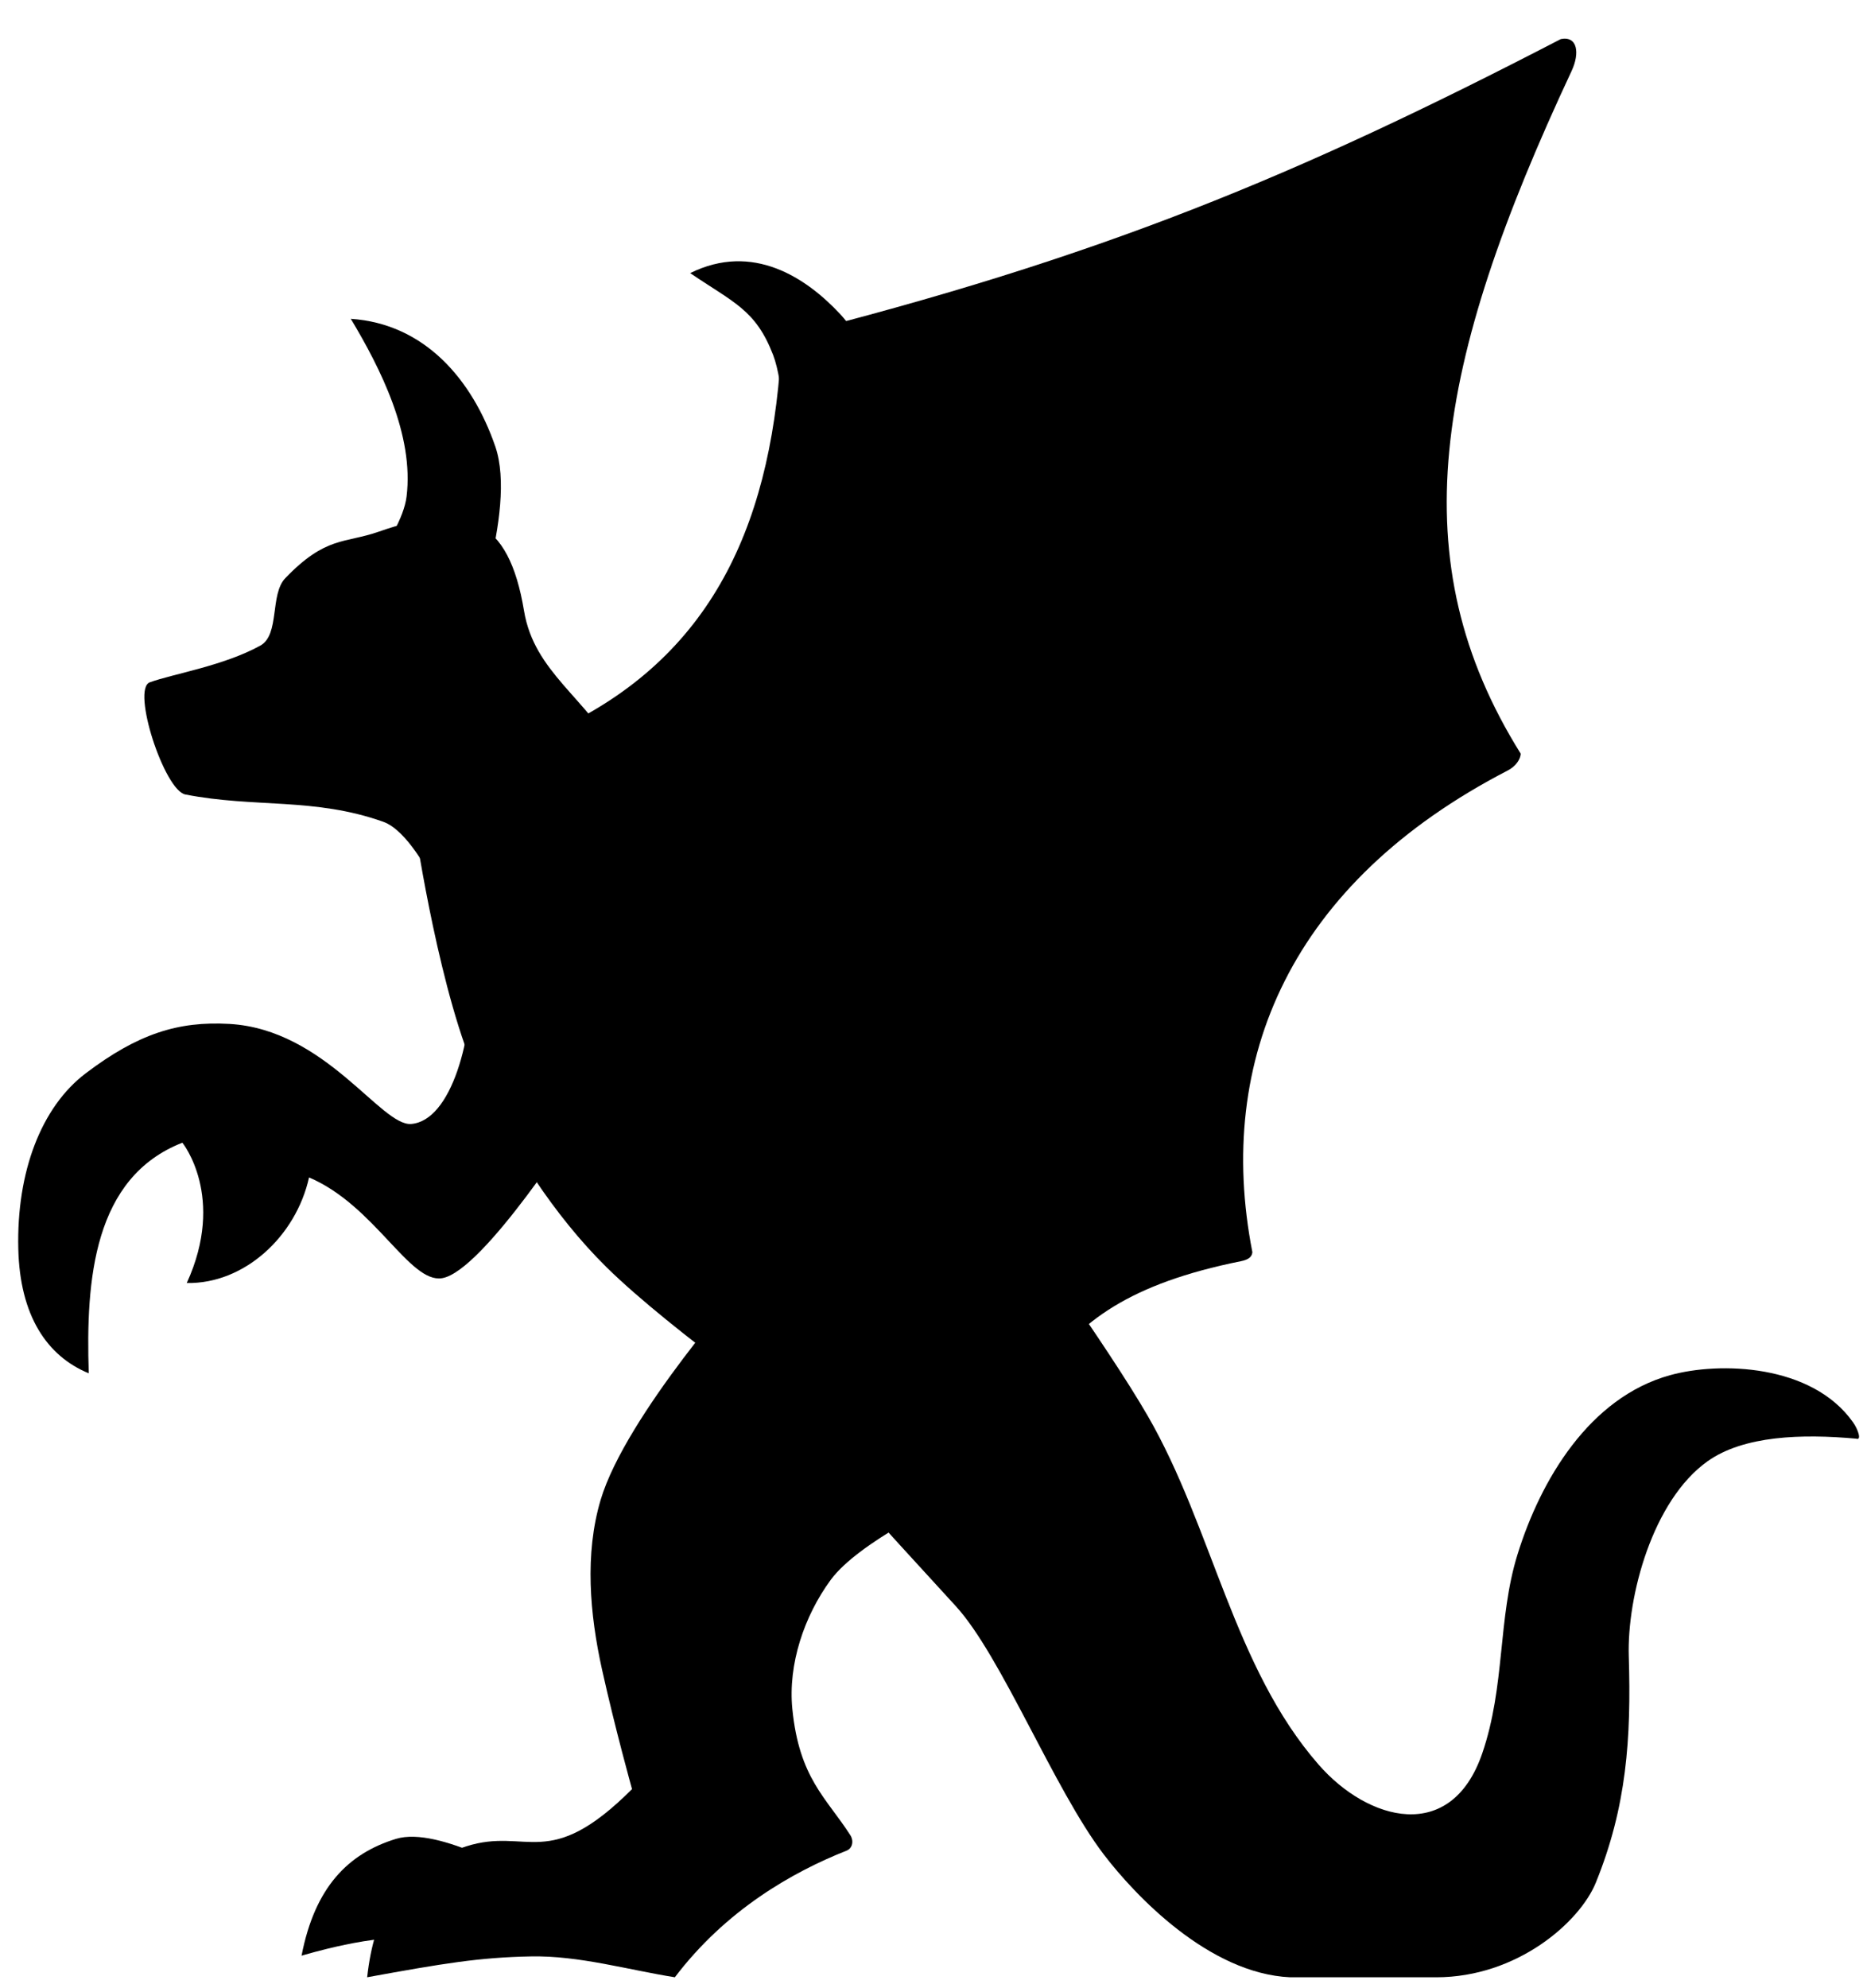 <?xml version="1.0" encoding="UTF-8" standalone="no"?>
<!-- Created with Inkscape (http://www.inkscape.org/) -->

<svg
   xmlns:dc="http://purl.org/dc/elements/1.1/"
   xmlns:cc="http://creativecommons.org/ns#"
   xmlns:rdf="http://www.w3.org/1999/02/22-rdf-syntax-ns#"
   xmlns:svg="http://www.w3.org/2000/svg"
   xmlns="http://www.w3.org/2000/svg"
   xmlns:sodipodi="http://sodipodi.sourceforge.net/DTD/sodipodi-0.dtd"
   xmlns:inkscape="http://www.inkscape.org/namespaces/inkscape"
   width="1.5in"
   height="1.6in"
   viewBox="0 0 135 144"
   id="svg4516"
   version="1.1"
   inkscape:version="0.91 r13725"
   sodipodi:docname="kaiju2-laser.svg"
   inkscape:export-filename="/Users/garykac/projects/github/shinjuku/components/kaiju2.png"
   inkscape:export-xdpi="300"
   inkscape:export-ydpi="300">
  <defs
     id="defs4518" />
  <sodipodi:namedview
     id="base"
     pagecolor="#ffffff"
     bordercolor="#666666"
     borderopacity="1.0"
     inkscape:pageopacity="0.0"
     inkscape:pageshadow="2"
     inkscape:zoom="5.6"
     inkscape:cx="81.31706"
     inkscape:cy="65.850333"
     inkscape:document-units="px"
     inkscape:current-layer="g4158"
     showgrid="false"
     units="in"
     inkscape:window-width="1680"
     inkscape:window-height="1005"
     inkscape:window-x="0"
     inkscape:window-y="1"
     inkscape:window-maximized="1"
     inkscape:snap-nodes="false" />
  <g
     inkscape:groupmode="layer"
     id="layer19"
     inkscape:label="Drawing"
     style="display:none"
     transform="translate(0,-846)">
    <path
       style="color:#000000;clip-rule:nonzero;display:inline;overflow:visible;visibility:visible;opacity:1;isolation:auto;mix-blend-mode:normal;color-interpolation:sRGB;color-interpolation-filters:linearRGB;solid-color:#000000;solid-opacity:1;fill:#000000;fill-opacity:1;fill-rule:evenodd;stroke:none;stroke-width:5;stroke-linecap:butt;stroke-linejoin:miter;stroke-miterlimit:4;stroke-dasharray:none;stroke-dashoffset:0;stroke-opacity:1;color-rendering:auto;image-rendering:auto;shape-rendering:auto;text-rendering:auto;enable-background:accumulate"
       d="m -112.445,877.833 c 0,0 -0.367,-9.268 -6.012,-15.696 8.78,-0.784 17.542,9.488 17.542,9.488 1.882,-0.784 5.675,-5.913 5.362,-13.909 5.017,3.606 8.046,13.224 8.83,17.457 5.017,-1.882 9.083,-4.294 17.296,-3.548 -0.776,5.322 -2.993,12.085 -5.765,16.852 5.322,-0.333 11.974,0.333 18.294,6.541 -4.989,3.77 -9.978,6.098 -11.641,10.311 5.987,-0.443 14.524,2.883 16.298,6.874 -4.39,2.038 -10.311,5.1 -11.863,9.978 4.077,0.784 9.362,2.159 14.066,6.549 -4.077,2.038 -7.65,4.893 -9.062,8.97 5.083,1.938 8.943,4.407 11.042,10.025 -3.832,2.631 -5.82,5.809 -6.29,9.101 0,1.882 3.247,8.04 7.096,10.146 4.409,2.413 11.06,3.02 15.078,0 4.675,-3.514 4.907,-11.004 4.878,-16.852 -0.03,-6.173 -1.812,-11.155 -4.213,-16.187 -1.662,-3.482 -3.548,-5.322 -6.874,-9.313 11.974,-1.58 20.394,11.404 23.726,19.735 3.316,8.291 2.979,19.668 0.887,26.387 -2.628,8.441 -11.53,18.183 -19.291,18.404 l -15.965,0 c -4.657,0.222 -10.886,-2.088 -15.075,-5.008 -4.351,-3.032 -7.924,-6.862 -12.217,-11.028 -2.02,0 -4.708,1.195 -6.068,3.45 -2.347,3.891 -2.082,12.586 -2.082,12.586 l -24.391,0 c 0,0 -2.544,-4.245 -1.552,-7.317 1.577,-4.886 7.317,-5.1 7.317,-5.1 0,0 -4.403,-15.956 -3.14,-24.391 1.162,-7.759 8.204,-14.857 8.204,-14.857 l -1.096,-12.206 c 0,0 -7.056,3.733 -10.981,2.995 -3.538,-0.665 -7.712,-6.186 -11.167,-5.493 -4.431,0.89 -14.407,-3.453 -11.43,-10.447 4.018,3.244 6.347,2.77 9.063,2.081 -0.35,-3.499 -1.702,-5.934 -6.016,-7.729 3.967,-5.162 13.028,-0.352 14.071,6.684 0.367,2.479 4.786,4.572 7.5,3.685 3.082,-1.007 4.952,-7.722 4.952,-7.722 0,0 -1.973,-6.672 -4.442,-8.872 -3.618,-3.224 -9.742,-2.042 -13.66,-4.976 -2.283,-1.71 -3.18,-7.004 -3.18,-7.004 0,0 4.376,-1.069 5.841,-2.688 1.445,-1.596 0.448,-3.685 1.568,-5.425 0.967,-1.502 4.565,-2.531 4.565,-2.531 z"
       id="path4139"
       inkscape:connector-curvature="0"
       sodipodi:nodetypes="cccccccccccccccsssscssccscsccscsccsscccsscsscsscc"
       inkscape:export-xdpi="300"
       inkscape:export-ydpi="300" />
  </g>
  <g
     inkscape:groupmode="layer"
     id="layer1"
     inkscape:label="Drawing2"
     style="display:inline"
     transform="translate(0,9)">
    <g
       id="g4158"
       transform="translate(1.708,0)">
      <path
         sodipodi:nodetypes="cccscscscc"
         inkscape:connector-curvature="0"
         id="path4135"
         d="M 39.195,43.596 C 50.134,38.259 54.368,28.574 54.945,15.465 78.084,9.646 92.233,3.754 111.394,-6.169 c 1.226,-0.242 1.379,1.032 0.785,2.304 -9.999,21.374 -12.415,35.497 -3.689,49.466 -0.016,0.414 -0.374,0.924 -0.942,1.217 -15.706,8.117 -21.23,20.929 -18.504,34.896 -0.033,0.36 -0.31,0.548 -0.833,0.653 -8.075,1.622 -11.711,4.391 -14.32,8.186 z"
         style="color:#000000;clip-rule:nonzero;display:inline;overflow:visible;visibility:visible;opacity:1;isolation:auto;mix-blend-mode:normal;color-interpolation:sRGB;color-interpolation-filters:linearRGB;solid-color:#000000;solid-opacity:1;fill:#000000;fill-opacity:1;fill-rule:evenodd;stroke:none;stroke-width:5;stroke-linecap:butt;stroke-linejoin:miter;stroke-miterlimit:4;stroke-dasharray:none;stroke-dashoffset:0;stroke-opacity:1;color-rendering:auto;image-rendering:auto;shape-rendering:auto;text-rendering:auto;enable-background:accumulate" />
      <path
         sodipodi:nodetypes="sssccsssss"
         inkscape:connector-curvature="0"
         id="path4137"
         d="m 18.965,32.885 c 2.949,-3.068 4.297,-2.501 6.784,-3.372 6.338,-2.222 9.4,-0.969 10.515,5.734 0.747,4.491 4.508,6.226 7.097,10.869 l -13.916,8.282 c 0,0 -1.627,-3.241 -3.378,-3.864 C 21.06,48.755 16.755,49.541 11.721,48.555 10.199,48.257 7.8,40.915 9.149,40.428 10.858,39.812 14.481,39.24 17.151,37.773 c 1.432,-0.787 0.681,-3.709 1.814,-4.888 z"
         style="color:#000000;clip-rule:nonzero;display:inline;overflow:visible;visibility:visible;opacity:1;isolation:auto;mix-blend-mode:normal;color-interpolation:sRGB;color-interpolation-filters:linearRGB;solid-color:#000000;solid-opacity:1;fill:#000000;fill-opacity:1;fill-rule:evenodd;stroke:none;stroke-width:5;stroke-linecap:butt;stroke-linejoin:miter;stroke-miterlimit:4;stroke-dasharray:none;stroke-dashoffset:0;stroke-opacity:1;color-rendering:auto;image-rendering:auto;shape-rendering:auto;text-rendering:auto;enable-background:accumulate" />
      <path
         sodipodi:nodetypes="cssccccc"
         inkscape:connector-curvature="0"
         id="path4140"
         d="m 28.435,51.41 c 0,0 1.775,11.921 4.546,17.804 2.292,4.868 5.429,9.809 9.26,13.587 4.689,4.625 14.984,11.793 14.984,11.793 L 78.438,79.189 59.245,55.956 37.052,41.561 Z"
         style="color:#000000;clip-rule:nonzero;display:inline;overflow:visible;visibility:visible;opacity:1;isolation:auto;mix-blend-mode:normal;color-interpolation:sRGB;color-interpolation-filters:linearRGB;solid-color:#000000;solid-opacity:1;fill:#000000;fill-opacity:1;fill-rule:evenodd;stroke:none;stroke-width:5;stroke-linecap:butt;stroke-linejoin:miter;stroke-miterlimit:4;stroke-dasharray:none;stroke-dashoffset:0;stroke-opacity:1;color-rendering:auto;image-rendering:auto;shape-rendering:auto;text-rendering:auto;enable-background:accumulate" />
      <path
         sodipodi:nodetypes="csscscscsssscc"
         inkscape:connector-curvature="0"
         id="path4142"
         d="m 52.426,83.739 c 0,0 -8.784,9.802 -10.607,15.91 -1.172,3.927 -0.79,8.293 0.097,12.294 0.948,4.275 2.175,8.666 2.175,8.666 -6.071,6.071 -7.564,2.732 -12.005,4.145 -4.964,1.579 -6.683,4.942 -7.188,9.487 5.556,-1.01 8.12,-1.439 11.869,-1.511 3.5,-0.067 7.035,0.975 10.428,1.511 3.697,-4.874 8.523,-7.623 12.453,-9.177 0.404,-0.16 0.538,-0.688 0.258,-1.123 -1.74,-2.709 -3.702,-4.12 -4.198,-9.141 -0.32,-3.234 0.857,-6.723 2.778,-9.344 2.043,-2.787 8.586,-5.808 8.586,-5.808 z"
         style="color:#000000;clip-rule:nonzero;display:inline;overflow:visible;visibility:visible;opacity:1;isolation:auto;mix-blend-mode:normal;color-interpolation:sRGB;color-interpolation-filters:linearRGB;solid-color:#000000;solid-opacity:1;fill:#000000;fill-opacity:1;fill-rule:evenodd;stroke:none;stroke-width:5;stroke-linecap:butt;stroke-linejoin:miter;stroke-miterlimit:4;stroke-dasharray:none;stroke-dashoffset:0;stroke-opacity:1;color-rendering:auto;image-rendering:auto;shape-rendering:auto;text-rendering:auto;enable-background:accumulate" />
      <path
         sodipodi:nodetypes="csccccssssccc"
         inkscape:connector-curvature="0"
         id="path4144"
         d="m 40.326,72.062 c 0,0 -6.993,11.035 -9.997,11.534 -2.36,0.392 -4.871,-5.273 -9.643,-7.298 -0.945,4.26 -4.682,7.726 -8.86,7.649 2.857,-6.25 -0.319,-10.165 -0.319,-10.165 -6.427,2.512 -7.008,9.896 -6.783,16.706 -3.036,-1.25 -4.996,-4.182 -5.107,-9.035 C -0.511,75.905 1.275,71.203 4.499,68.758 8.271,65.897 11.201,64.963 14.919,65.177 c 6.965,0.4 10.979,7.423 13.169,7.247 2.92,-0.234 4.532,-6.281 4.354,-11.102 l 5.469,-4.571 z"
         style="color:#000000;clip-rule:nonzero;display:inline;overflow:visible;visibility:visible;opacity:1;isolation:auto;mix-blend-mode:normal;color-interpolation:sRGB;color-interpolation-filters:linearRGB;solid-color:#000000;solid-opacity:1;fill:#000000;fill-opacity:1;fill-rule:evenodd;stroke:none;stroke-width:5;stroke-linecap:butt;stroke-linejoin:miter;stroke-miterlimit:4;stroke-dasharray:none;stroke-dashoffset:0;stroke-opacity:1;color-rendering:auto;image-rendering:auto;shape-rendering:auto;text-rendering:auto;enable-background:accumulate" />
      <path
         sodipodi:nodetypes="cssccssscssssssccc"
         inkscape:connector-curvature="0"
         id="path4148"
         d="m 56.972,95.73 c 0,0 5.129,5.688 10.571,11.615 3.311,3.606 7.125,13.268 10.73,17.995 2.249,2.949 7.616,8.634 13.509,8.902 l 10.578,0 c 5.893,0 10.42,-4.018 11.573,-6.859 2.235,-5.503 2.568,-10.451 2.386,-16.387 -0.134,-4.357 1.727,-11.307 5.712,-14.138 2.62,-1.861 6.838,-1.992 10.767,-1.635 0.41,0.152 0.142,-0.664 -0.228,-1.187 -2.981,-4.215 -9.658,-4.41 -13.263,-3.411 -5.842,1.618 -9.374,7.581 -11.051,12.986 -1.444,4.654 -0.876,9.53 -2.559,14.42 -2.256,6.554 -8.271,4.908 -11.853,0.806 C 87.676,111.777 86.157,101.701 81.468,93.584 78.526,88.489 71.619,78.937 71.619,78.937 L 54.447,74.138 Z"
         style="color:#000000;clip-rule:nonzero;display:inline;overflow:visible;visibility:visible;opacity:1;isolation:auto;mix-blend-mode:normal;color-interpolation:sRGB;color-interpolation-filters:linearRGB;solid-color:#000000;solid-opacity:1;fill:#000000;fill-opacity:1;fill-rule:evenodd;stroke:none;stroke-width:5;stroke-linecap:butt;stroke-linejoin:miter;stroke-miterlimit:4;stroke-dasharray:none;stroke-dashoffset:0;stroke-opacity:1;color-rendering:auto;image-rendering:auto;shape-rendering:auto;text-rendering:auto;enable-background:accumulate" />
      <path
         sodipodi:nodetypes="cscscc"
         inkscape:connector-curvature="0"
         id="path4150"
         d="m 22.955,34.804 c 0,0 4.423,-4.791 4.798,-7.829 0.552,-4.466 -1.898,-9.308 -4.041,-12.879 5.357,0.357 8.804,4.409 10.471,9.248 1.623,4.712 -2.138,14.238 -2.138,14.238 z"
         style="color:#000000;clip-rule:nonzero;display:inline;overflow:visible;visibility:visible;opacity:1;isolation:auto;mix-blend-mode:normal;color-interpolation:sRGB;color-interpolation-filters:linearRGB;solid-color:#000000;solid-opacity:1;fill:#000000;fill-opacity:1;fill-rule:evenodd;stroke:none;stroke-width:5;stroke-linecap:butt;stroke-linejoin:miter;stroke-miterlimit:4;stroke-dasharray:none;stroke-dashoffset:0;stroke-opacity:1;color-rendering:auto;image-rendering:auto;shape-rendering:auto;text-rendering:auto;enable-background:accumulate" />
      <path
         sodipodi:nodetypes="cscscc"
         inkscape:connector-curvature="0"
         id="path4152"
         d="m 55.197,23.144 c 0,0 -0.105,-4.413 -0.883,-6.432 -1.26,-3.273 -2.852,-3.781 -6.009,-5.927 4.53,-2.241 8.397,0.318 10.871,2.972 2.345,2.516 3.344,7.198 3.344,7.198 z"
         style="color:#000000;clip-rule:nonzero;display:inline;overflow:visible;visibility:visible;opacity:1;isolation:auto;mix-blend-mode:normal;color-interpolation:sRGB;color-interpolation-filters:linearRGB;solid-color:#000000;solid-opacity:1;fill:#000000;fill-opacity:1;fill-rule:evenodd;stroke:none;stroke-width:5;stroke-linecap:butt;stroke-linejoin:miter;stroke-miterlimit:4;stroke-dasharray:none;stroke-dashoffset:0;stroke-opacity:1;color-rendering:auto;image-rendering:auto;shape-rendering:auto;text-rendering:auto;enable-background:accumulate" />
      <path
         style="color:#000000;clip-rule:nonzero;display:inline;overflow:visible;visibility:visible;opacity:1;isolation:auto;mix-blend-mode:normal;color-interpolation:sRGB;color-interpolation-filters:linearRGB;solid-color:#000000;solid-opacity:1;fill:#000000;fill-opacity:1;fill-rule:evenodd;stroke:none;stroke-width:5;stroke-linecap:butt;stroke-linejoin:miter;stroke-miterlimit:4;stroke-dasharray:none;stroke-dashoffset:0;stroke-opacity:1;color-rendering:auto;image-rendering:auto;shape-rendering:auto;text-rendering:auto;enable-background:accumulate"
         d="m 32.368,129.679 c 0,0 -1.741,2.208 -3.868,1.807 -2.765,-0.521 -8.356,1.192 -8.356,1.192 0.96,-4.962 3.375,-7.403 6.845,-8.464 3.132,-0.957 9.394,2.881 9.394,2.881 z"
         id="path4156"
         inkscape:connector-curvature="0"
         sodipodi:nodetypes="cscscc" />
    </g>
  </g>
</svg>
